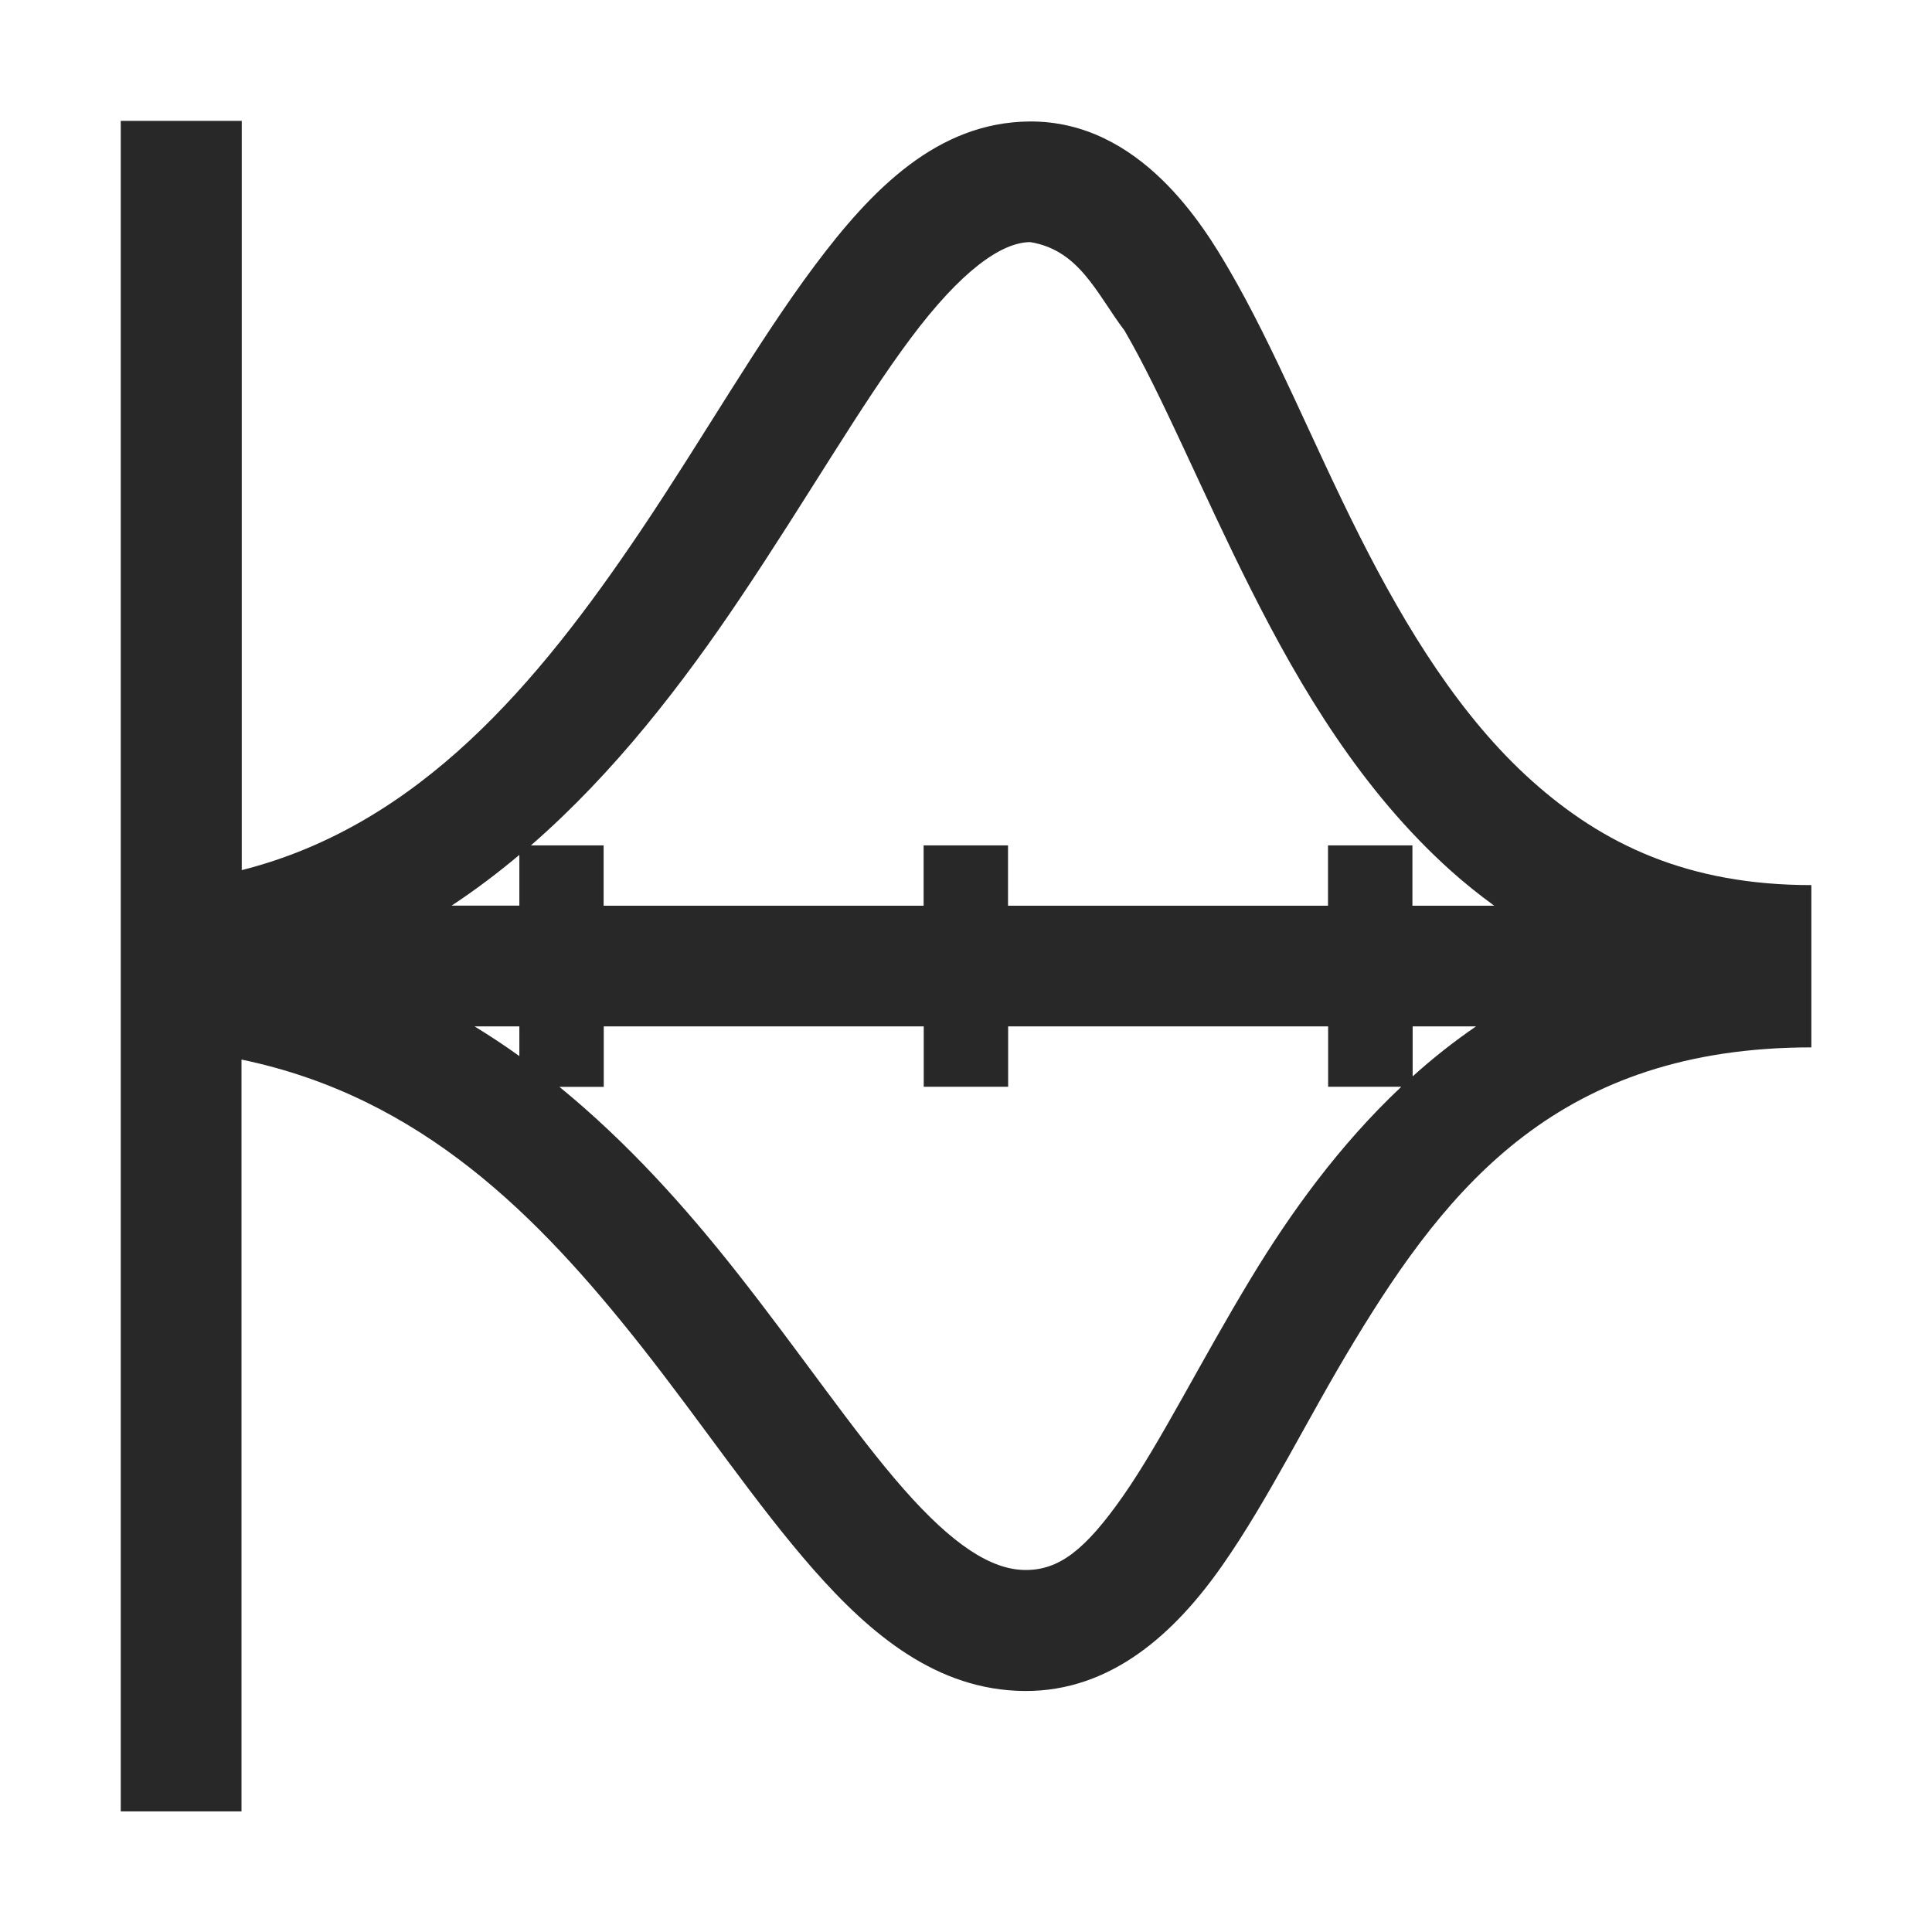 <svg width="16" height="16" version="1.1" xmlns="http://www.w3.org/2000/svg">
  <defs>
    <style type="text/css" id="current-color-scheme">.ColorScheme-Text { color:#282828; } .ColorScheme-Highlight { color:#458588; }</style>
  </defs>
  <path class="ColorScheme-Text" fill="currentColor" d="m1 1.001v14h1v-6.226c1.49 0.309 2.46 1.298 3.305 2.367 0.51 0.646 0.955 1.313 1.43 1.854 0.475 0.54 1.024 1.002 1.748 1.008 0.724 0.006 1.253-0.487 1.639-1.039 0.386-0.551 0.706-1.219 1.096-1.861 0.778-1.285 1.703-2.43 3.783-2.43v-1.344c-1.022 0-1.727-0.337-2.314-0.863-0.588-0.526-1.041-1.261-1.428-2.029-0.387-0.768-0.703-1.557-1.078-2.201-0.206-0.354-0.734-1.237-1.654-1.231-0.764 0.006-1.307 0.561-1.781 1.195-0.474 0.634-0.921 1.423-1.439 2.193-0.855 1.271-1.838 2.441-3.305 2.812v-6.205zm7.532 1.004c0.409 0.067 0.55 0.428 0.781 0.733 0.315 0.541 0.638 1.333 1.049 2.148 0.411 0.816 0.916 1.664 1.654 2.326 0.114 0.102 0.234 0.198 0.359 0.289h-0.678v-0.5h-0.699v0.5h-2.65v-0.5h-0.699v0.5h-2.65v-0.5h-0.602c0.693-0.603 1.257-1.339 1.734-2.049 0.544-0.809 0.998-1.599 1.412-2.152 0.414-0.554 0.748-0.793 0.988-0.795zm-4.231 5.075v0.42h-0.561c0.196-0.129 0.382-0.27 0.561-0.42zm-0.371 1.42h0.371v0.246c-0.119-0.086-0.244-0.168-0.371-0.246zm1.07 0h2.65v0.5h0.699v-0.5h2.65v0.5h0.606c-0.514 0.484-0.917 1.044-1.244 1.584-0.419 0.692-0.748 1.358-1.06 1.805-0.313 0.447-0.53 0.615-0.811 0.613-0.282-0.002-0.6-0.209-1.006-0.67-0.406-0.461-0.854-1.126-1.394-1.81-0.411-0.52-0.888-1.056-1.457-1.521h0.367zm6.699 0h0.525c-0.187 0.128-0.362 0.267-0.525 0.414z"/>
</svg>
